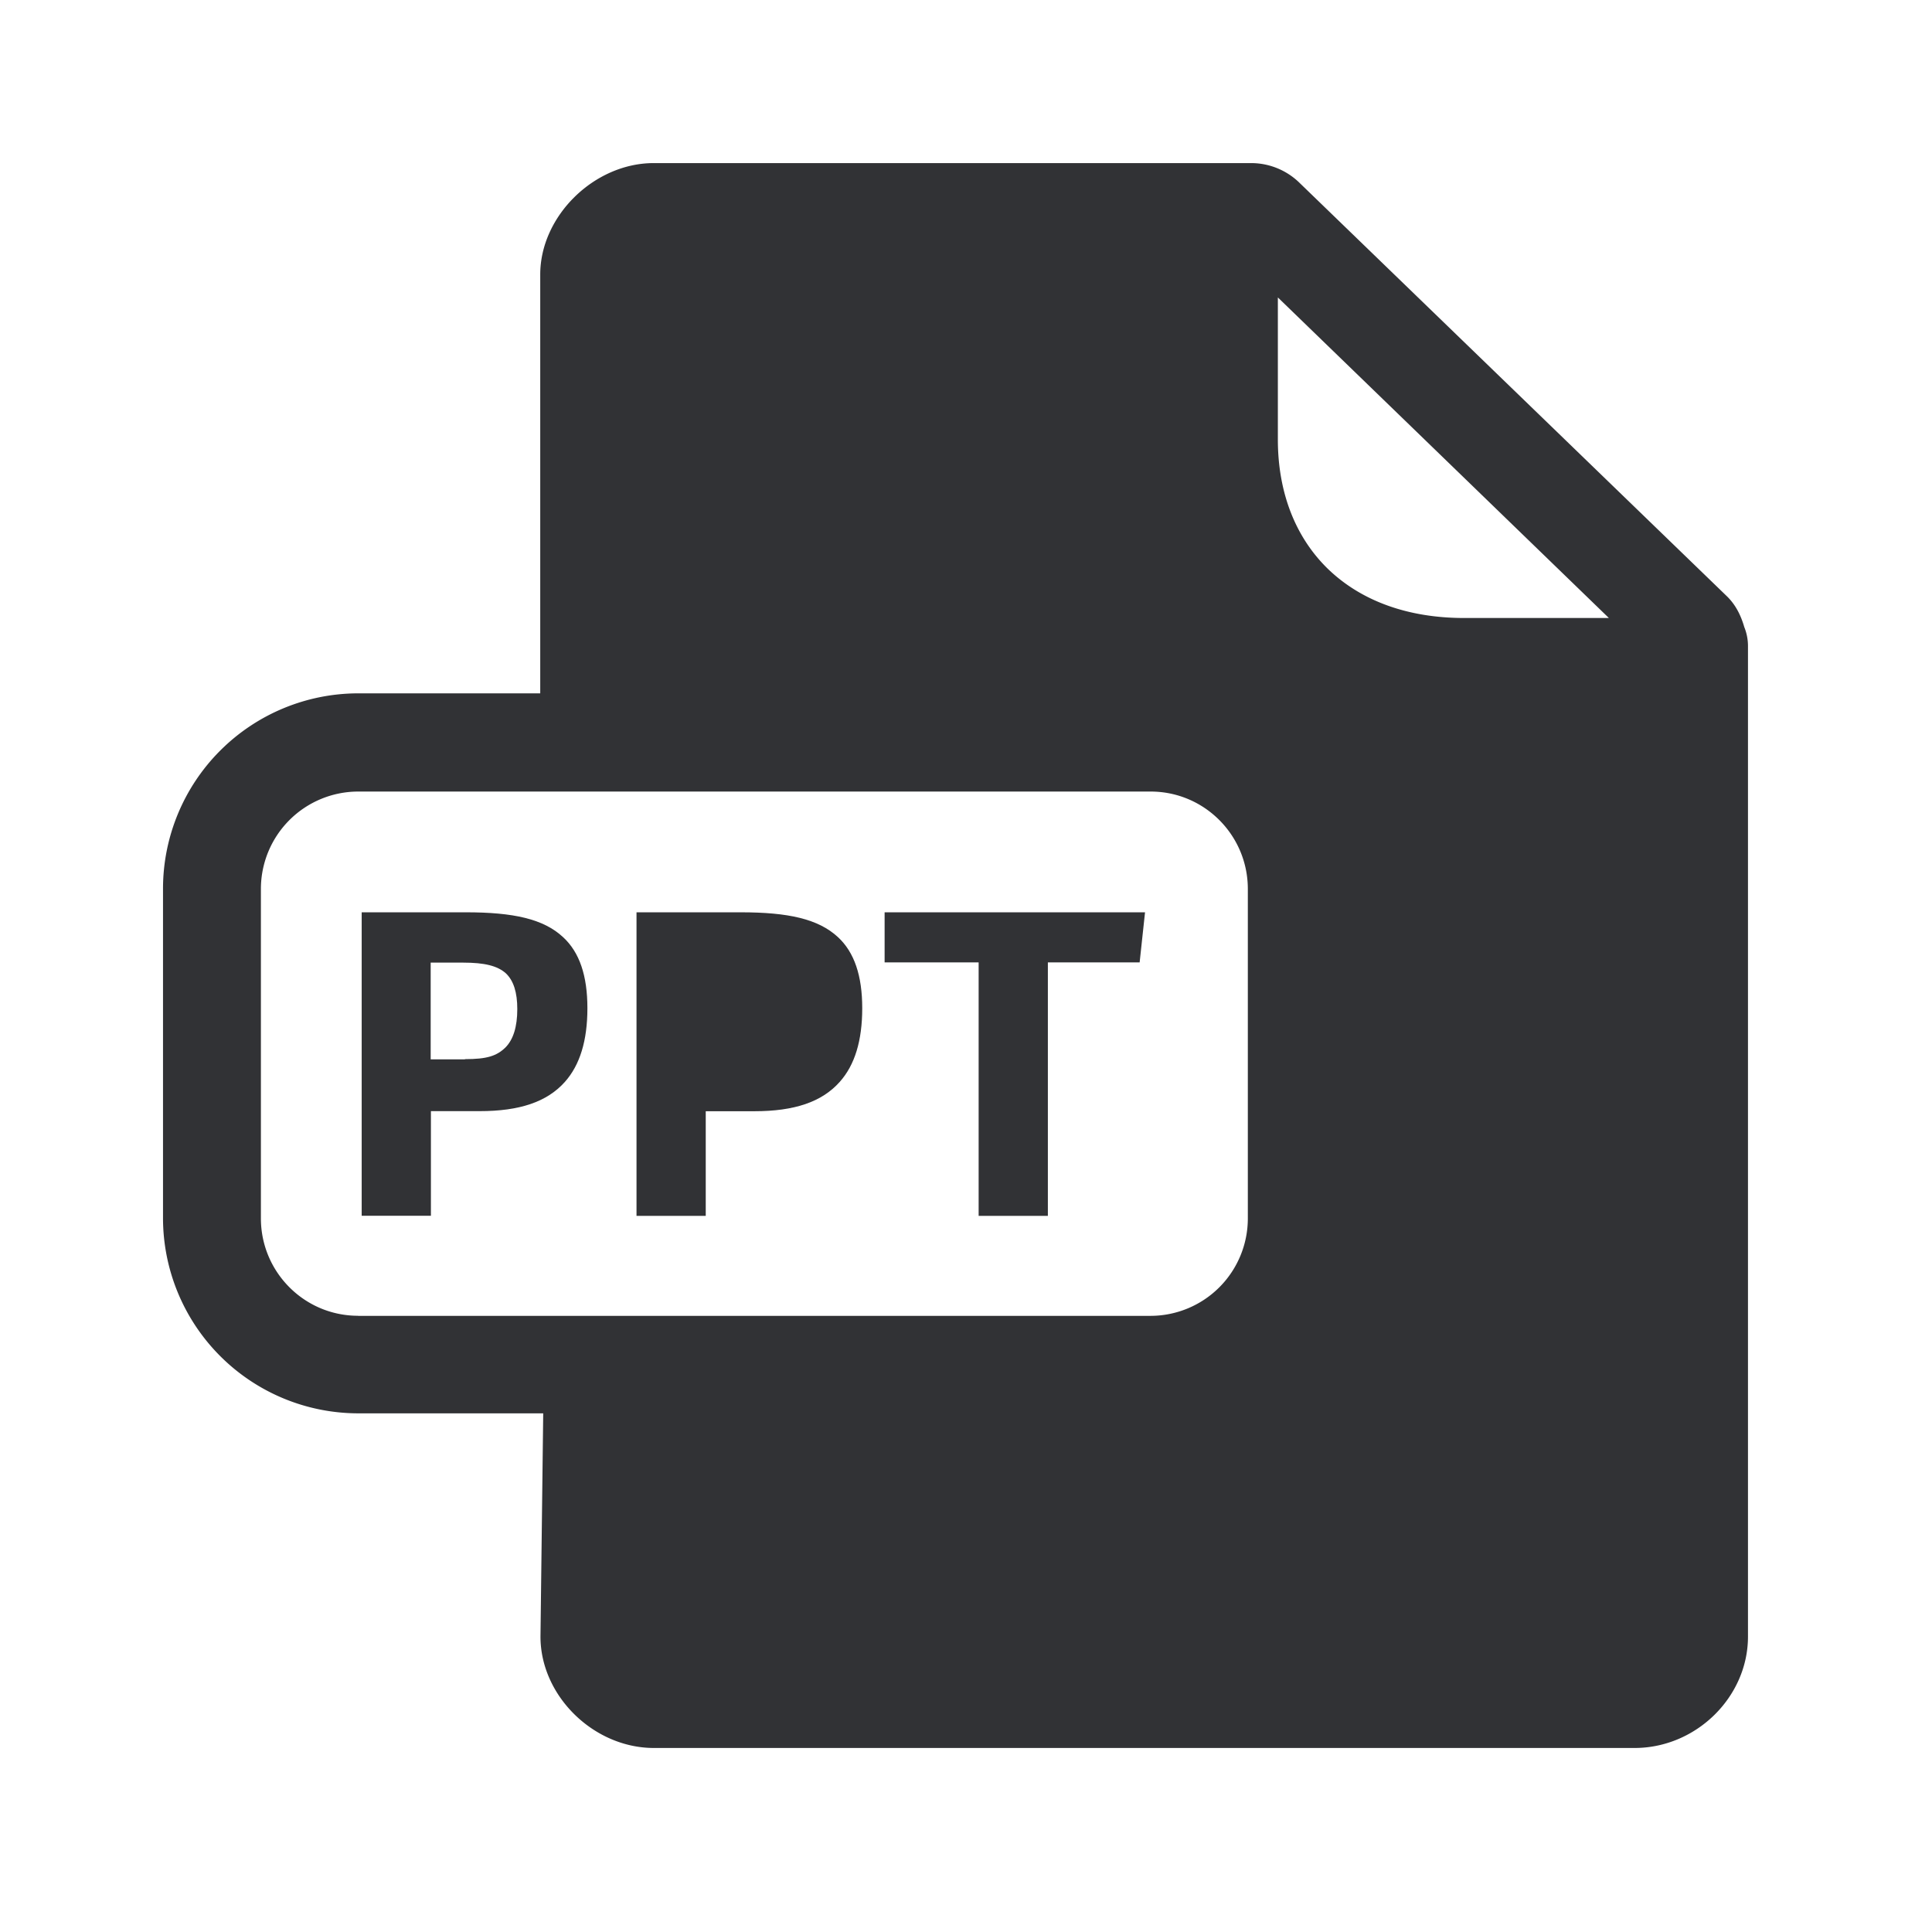 <svg width="24" height="24" fill="none" xmlns="http://www.w3.org/2000/svg"><path d="m19.986 7.678.003.003v-.003h-.003ZM5.787 11.333H4.493v3.77h.86v-1.3h.605c.496 0 .837-.114 1.059-.363.187-.21.28-.513.28-.916 0-.404-.098-.695-.303-.883-.243-.226-.616-.308-1.207-.308Zm.49 1.681c-.109.104-.227.143-.501.143v.003H5.35v-1.202h.403c.267 0 .426.04.53.132.098.092.143.24.143.445 0 .221-.05.38-.149.479ZM7.907 11.333h1.295c.59 0 .963.082 1.207.308.204.188.302.48.302.883s-.092.706-.28.916c-.221.249-.563.364-1.059.364h-.605v1.3h-.86v-3.77Zm1.785 1.681c-.11.104-.227.143-.502.143v.003h-.425v-1.202h.403c.266 0 .426.04.53.132.097.092.142.24.142.445 0 .221-.05.38-.148.479ZM12.157 11.955h-1.168v-.622h3.235l-.067.622h-1.14v3.149h-.86v-3.149Z" fill="#313235"/><path d="M21.667 7.787c.03.073.047.154.047.238v12.306c0 .75-.644 1.383-1.409 1.383H8.123c-.748 0-1.409-.647-1.409-1.383l.034-2.774H4.445a2.427 2.427 0 0 1-2.42-2.425v-4.093a2.427 2.427 0 0 1 2.42-2.426h2.266V3.41c0-.726.67-1.384 1.41-1.384h7.414a.86.86 0 0 1 .613.25L21.445 7.4c.115.109.18.243.222.386Zm-1.681-.11-4.112-3.982v1.764c0 .656.216 1.213.622 1.608.414.4.997.61 1.692.61h1.798ZM4.448 16.346h9.846a1.21 1.21 0 0 0 1.207-1.21v-4.093c0-.667-.54-1.21-1.207-1.21H4.448a1.21 1.21 0 0 0-1.207 1.21v4.092c0 .667.54 1.21 1.207 1.21Z" fill="#313235"/></svg>